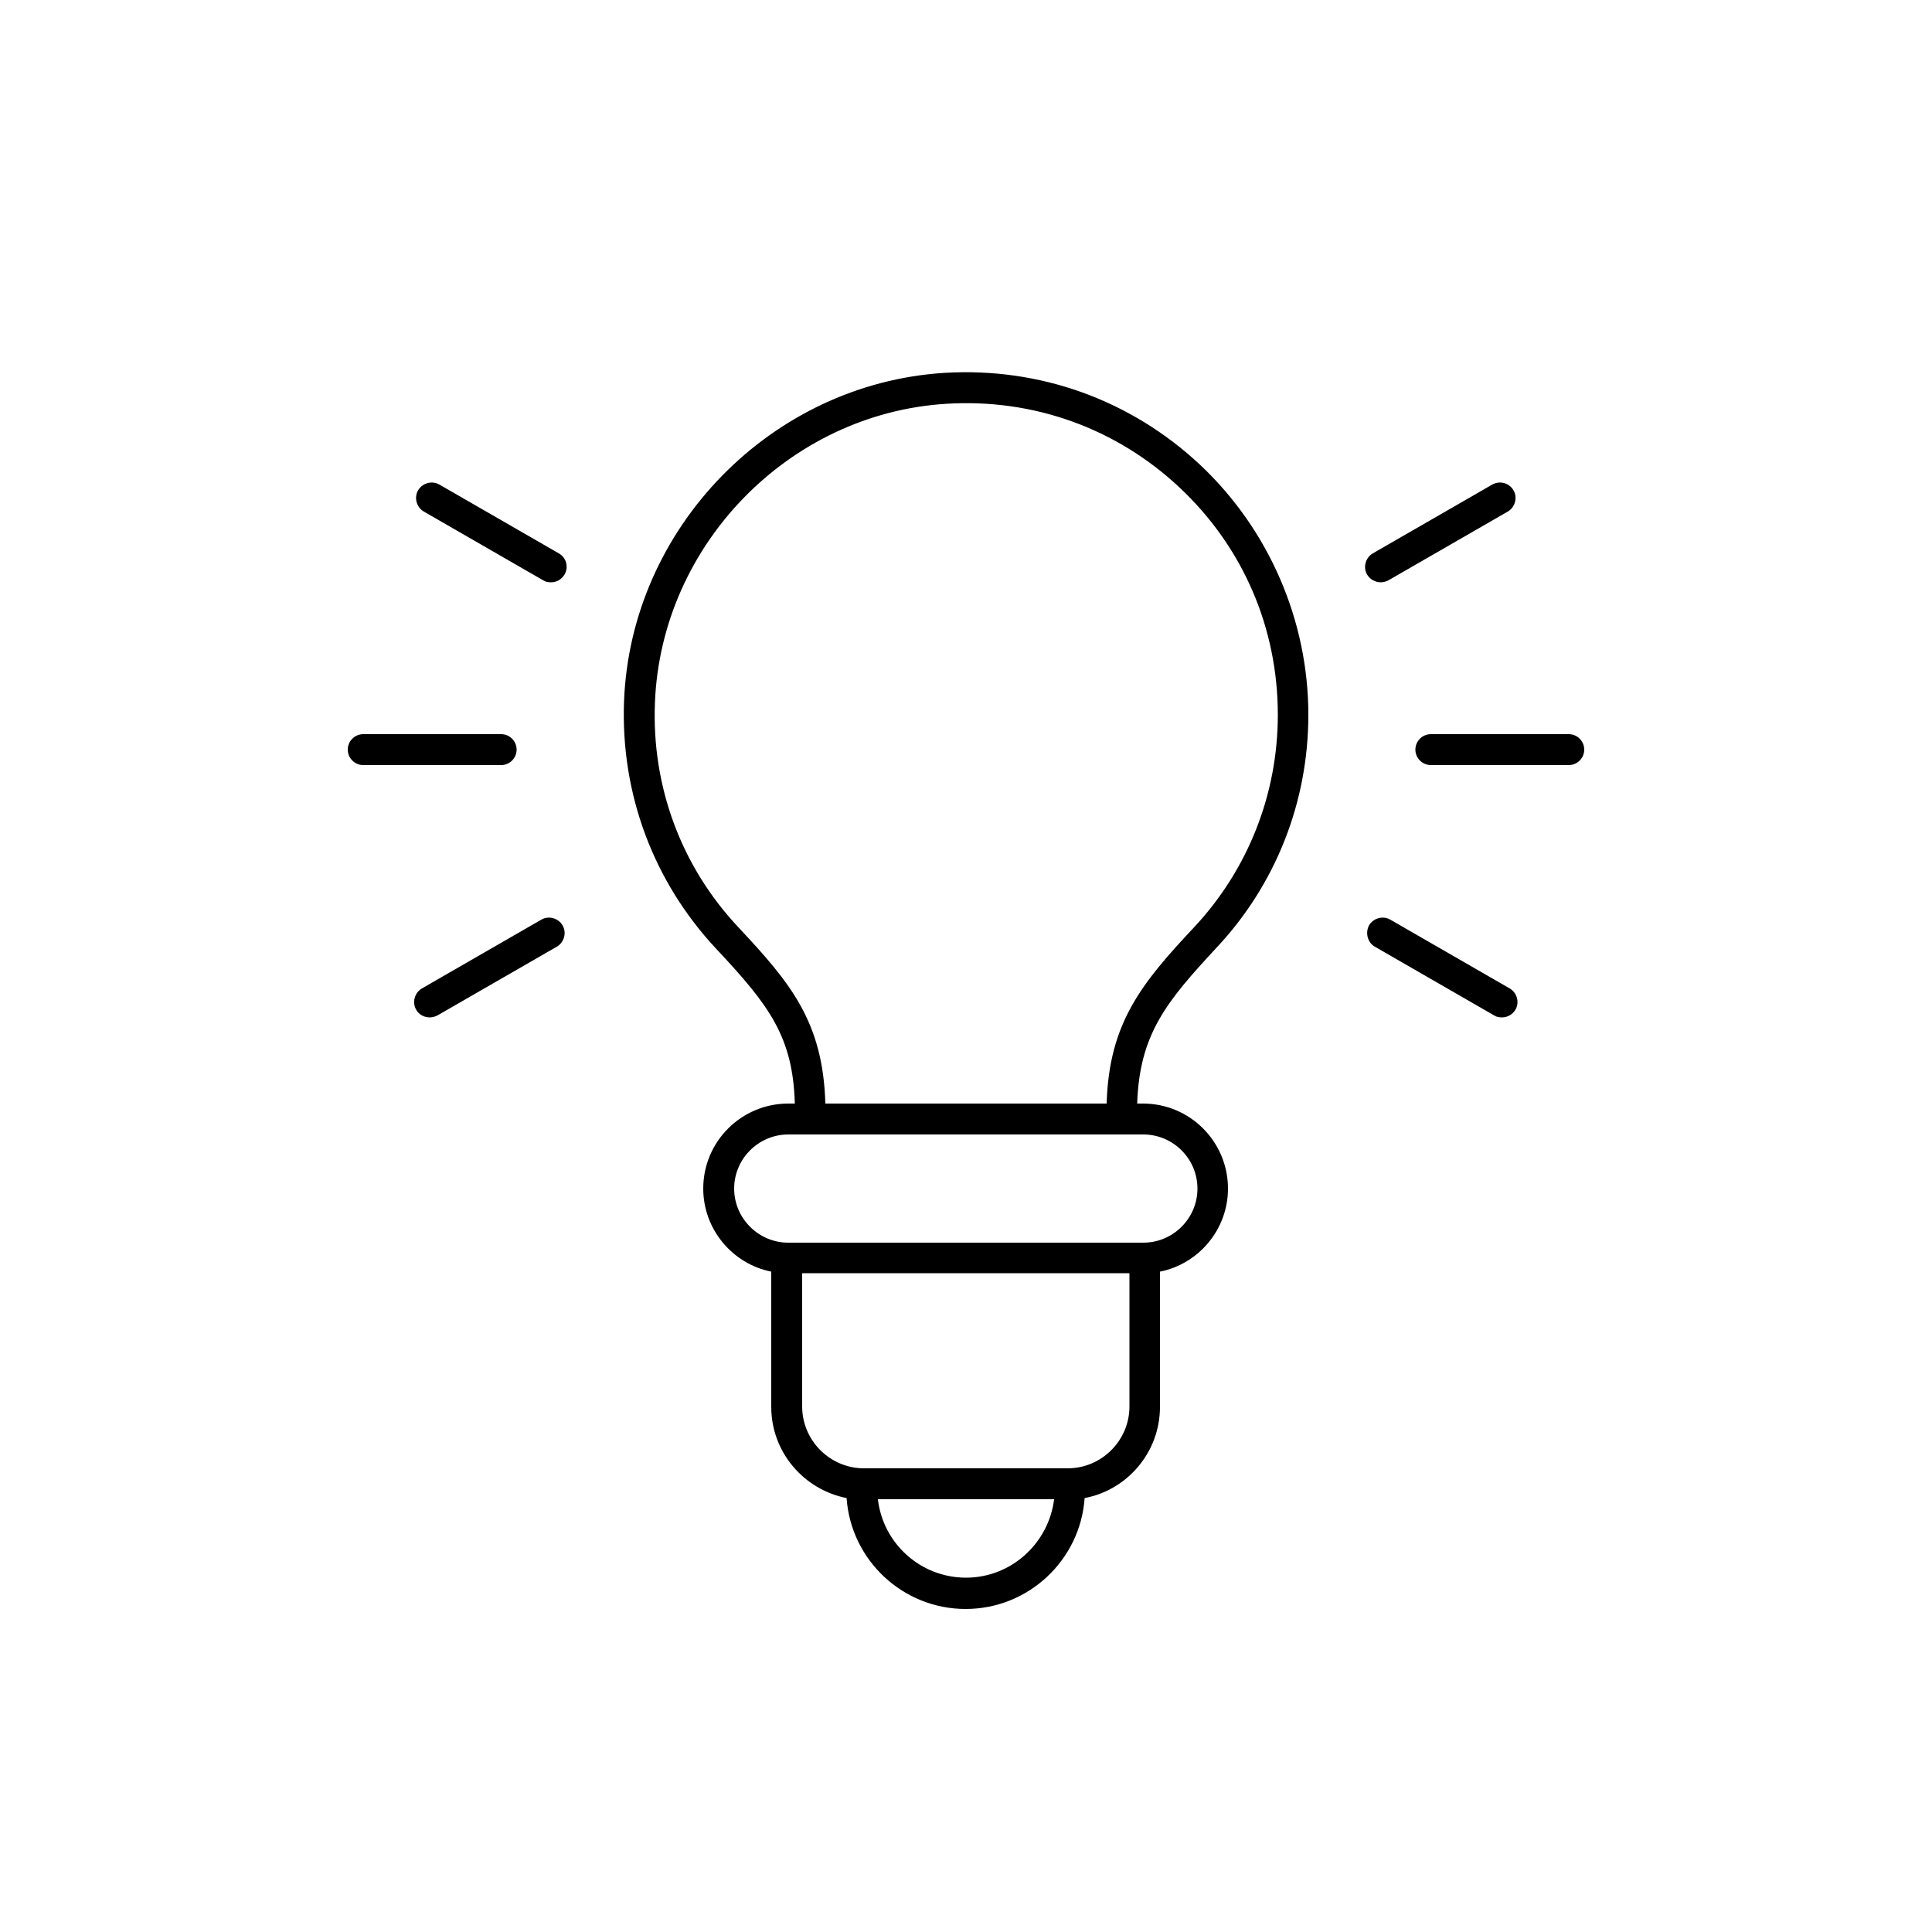 <?xml version="1.0" encoding="utf-8"?>
<!-- Generator: Adobe Illustrator 28.0.0, SVG Export Plug-In . SVG Version: 6.00 Build 0)  -->
<svg version="1.1" id="Calque_1" xmlns="http://www.w3.org/2000/svg" xmlns:xlink="http://www.w3.org/1999/xlink" x="0px" y="0px"
	 viewBox="0 0 500 500" style="enable-background:new 0 0 500 500;" xml:space="preserve">
<path d="M338.6,185c0-24.4-10.2-47.9-27.9-64.6c-18-16.9-41.6-25.4-66.3-23.9c-44.8,2.8-81.2,40.1-82.9,85
	c-0.9,23.9,7.6,46.7,23.9,64.1c13.8,14.7,19.8,22.8,20.3,40H204c-12.1,0-22,9.8-22,22c0,10.6,7.6,19.5,17.6,21.5v35
	c0,11.7,8.4,21.4,19.5,23.6c1.1,16,14.5,28.7,30.8,28.7s29.7-12.7,30.8-28.7c11.1-2.1,19.5-11.9,19.5-23.6v-35
	c10-2,17.6-10.9,17.6-21.5c0-12.1-9.8-22-22-22h-1.5c0.6-18,7.6-26.4,20.5-40.3C330.2,228.9,338.6,207.5,338.6,185z M250,408.3
	c-11.8,0-21.5-8.9-22.8-20.3h45.6C271.4,399.4,261.7,408.3,250,408.3z M292.3,364c0,8.8-7.2,16-16,16h-52.7c-8.8,0-16-7.2-16-16
	v-34.5h84.7V364z M295.9,293.6c7.7,0,14,6.3,14,14s-6.3,14-14,14H204c-7.7,0-14-6.3-14-14s6.3-14,14-14H295.9z M286.4,285.6h-72.8
	c-0.6-21.1-9-31.2-22.4-45.5c-14.9-15.8-22.6-36.6-21.7-58.3c1.6-40.8,34.7-74.8,75.4-77.3c22.5-1.4,44,6.3,60.4,21.7
	s25.4,36.3,25.4,58.8c0,20.5-7.7,40-21.6,54.9C295.5,254.4,287,264.7,286.4,285.6z"/>
<path d="M357.3,150.7c0.7,0,1.4-0.2,2-0.5l30.9-17.8c1.9-1.1,2.6-3.6,1.5-5.5c-1.1-1.9-3.5-2.6-5.5-1.5l-30.9,17.8
	c-1.9,1.1-2.6,3.6-1.5,5.5C354.6,150,356,150.7,357.3,150.7z"/>
<path d="M410,194c0-2.2-1.8-4-4-4h-35.7c-2.2,0-4,1.8-4,4s1.8,4,4,4H406C408.2,198,410,196.2,410,194z"/>
<path d="M355.8,245l30.9,17.8c0.6,0.4,1.3,0.5,2,0.5c1.4,0,2.7-0.7,3.5-2c1.1-1.9,0.4-4.4-1.5-5.5L359.8,238
	c-1.9-1.1-4.4-0.4-5.5,1.5C353.3,241.4,353.9,243.9,355.8,245z"/>
<path d="M144.6,143.2l-30.9-17.8c-1.9-1.1-4.4-0.4-5.5,1.5c-1.1,1.9-0.4,4.4,1.5,5.5l30.9,17.8c0.6,0.4,1.3,0.5,2,0.5
	c1.4,0,2.7-0.7,3.5-2C147.2,146.8,146.6,144.3,144.6,143.2z"/>
<path d="M94,198h35.7c2.2,0,4-1.8,4-4s-1.8-4-4-4H94c-2.2,0-4,1.8-4,4S91.8,198,94,198z"/>
<path d="M140.1,238l-30.9,17.8c-1.9,1.1-2.6,3.6-1.5,5.5c0.7,1.3,2.1,2,3.5,2c0.7,0,1.4-0.2,2-0.5l30.9-17.8
	c1.9-1.1,2.6-3.6,1.5-5.5C144.5,237.6,142,236.9,140.1,238z"/>
</svg>
